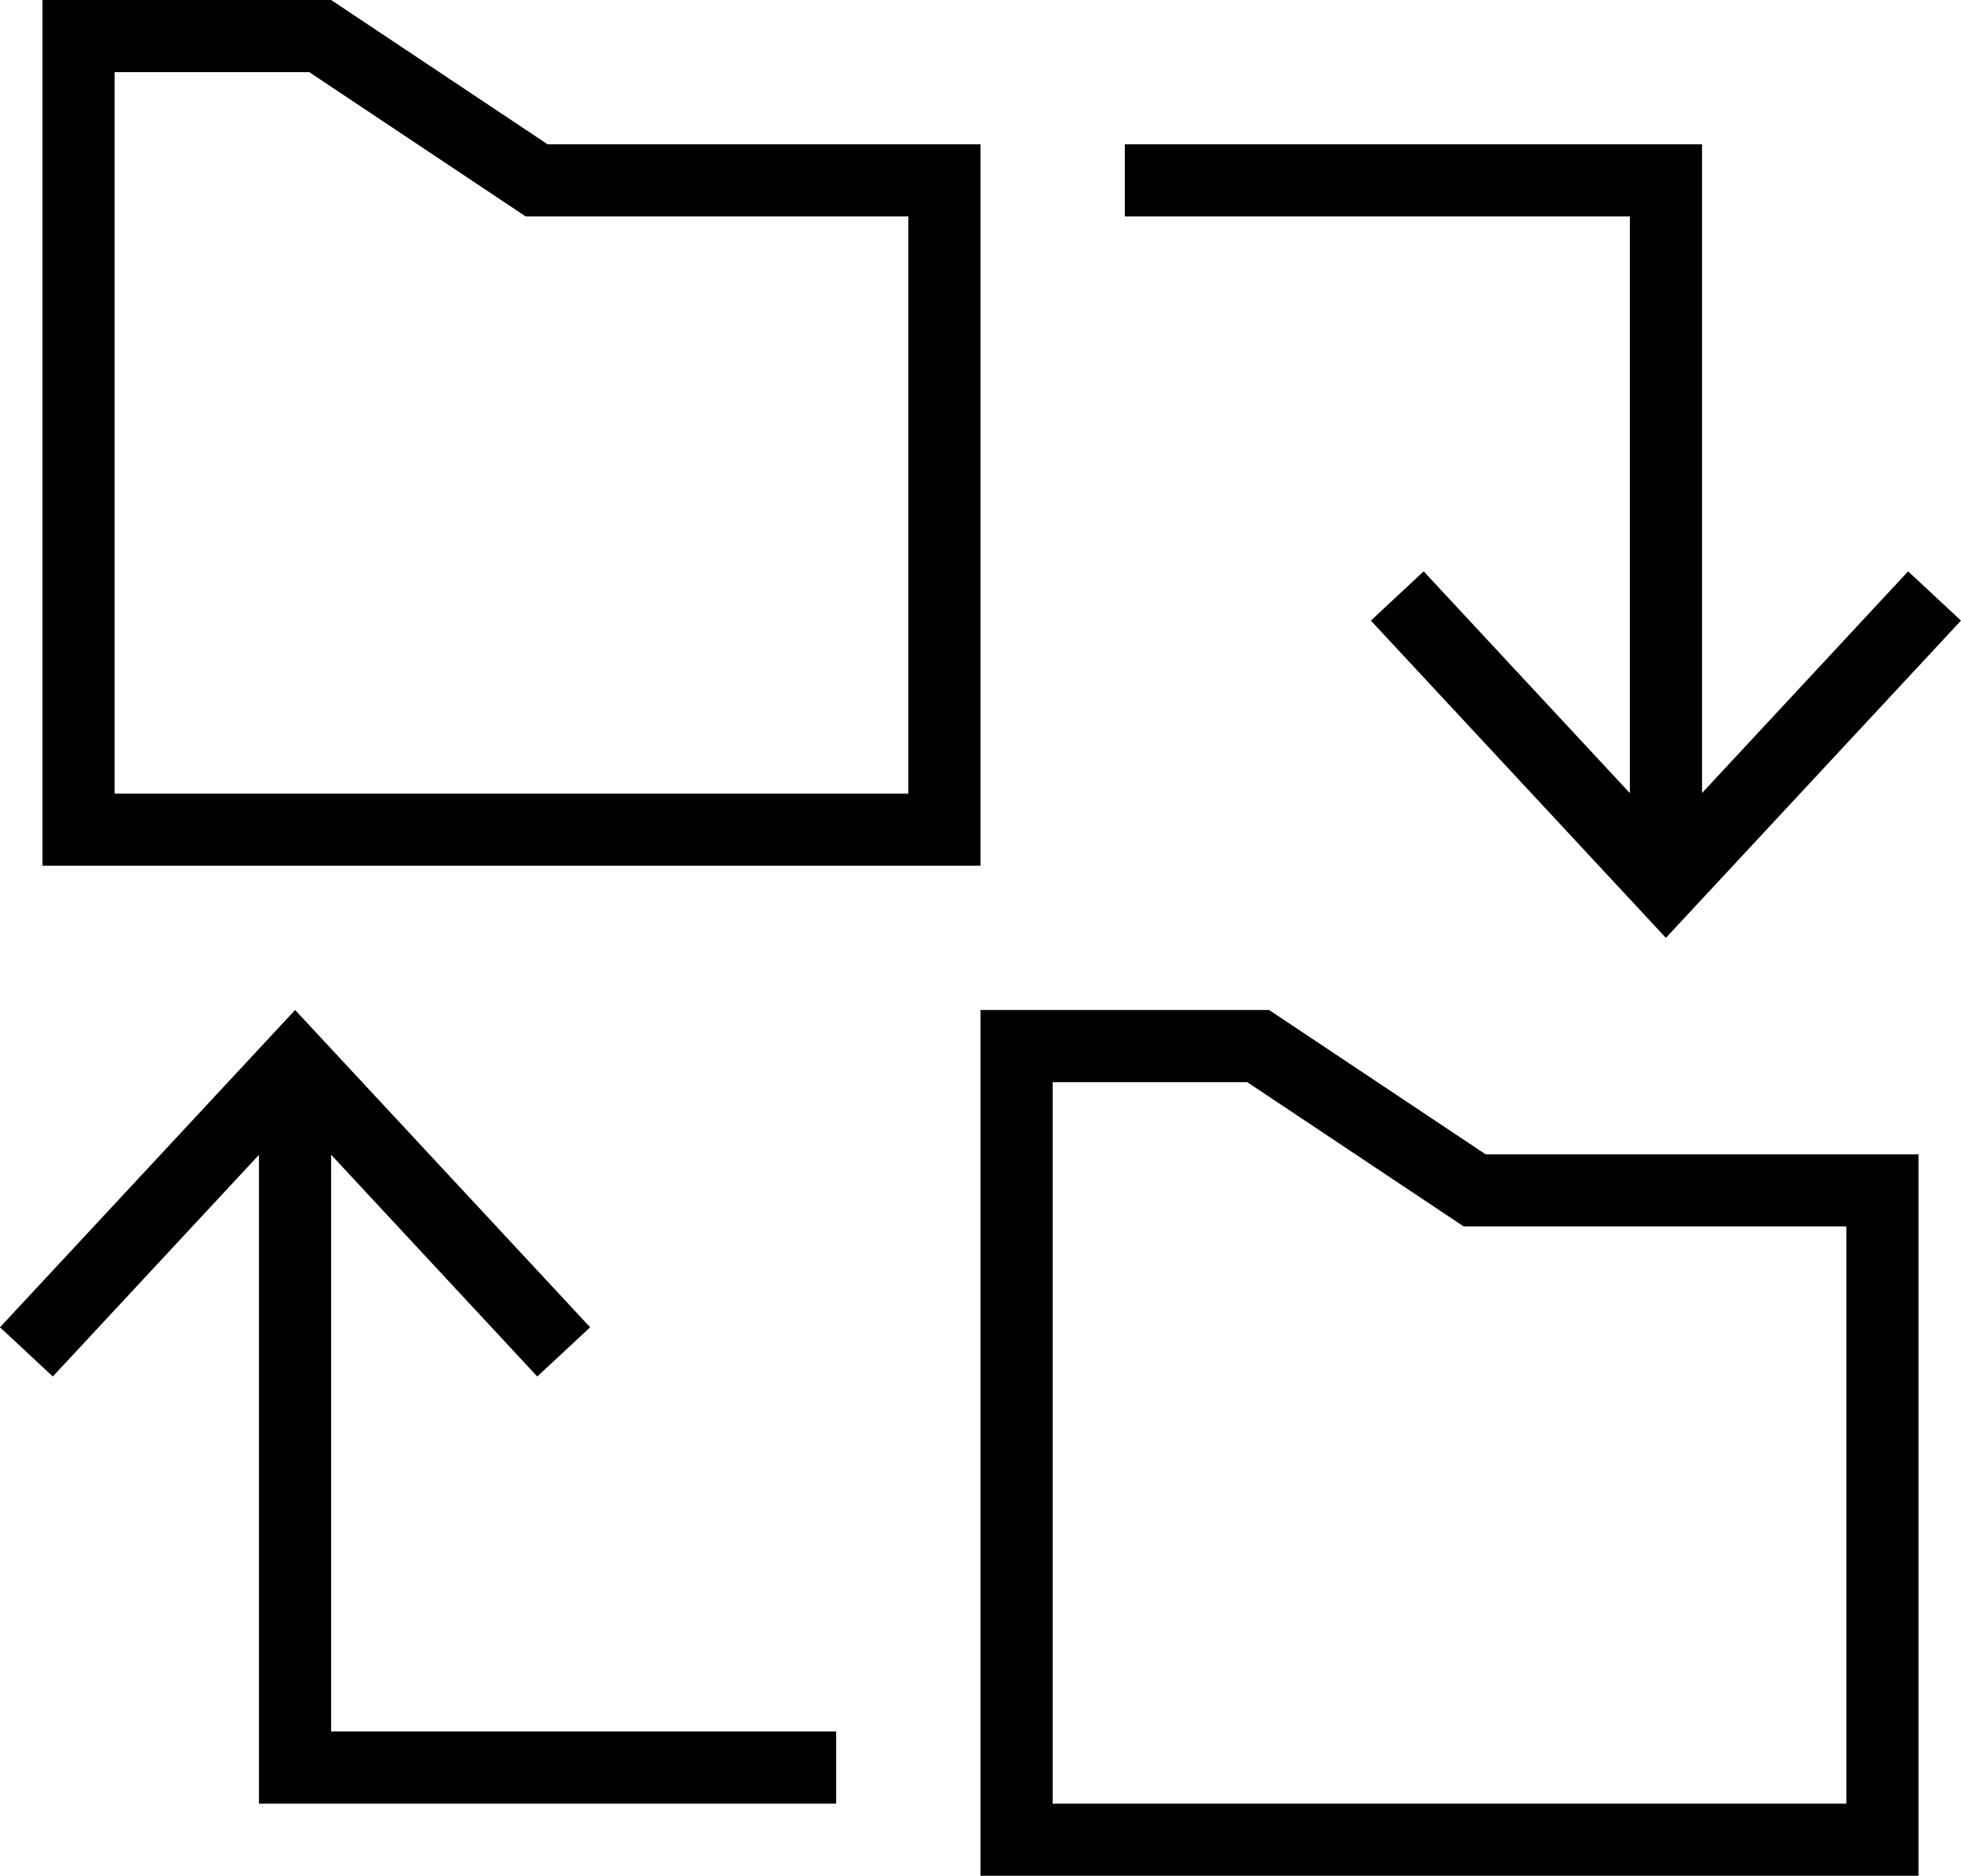 <?xml version="1.0" ?>
<svg id="Layer_1" style="enable-background:new 0 0 27.178 26;" version="1.1" viewBox="0 0 27.178 26" xml:space="preserve" xmlns="http://www.w3.org/2000/svg" xmlns:xlink="http://www.w3.org/1999/xlink"><g id="folder-switch-7"><polygon points="11.589,25 11.589,24 4.589,24 4.589,16.006 7.446,19.08 8.179,18.398 4.09,14 0,18.398 0.732,19.08 3.589,16.008    3.589,25  "/><polygon points="15.589,2 15.589,3 22.589,3 22.589,10.994 19.731,7.92 18.999,8.602 23.088,13 27.178,8.602 26.445,7.92    23.589,10.992 23.589,2  "/><path d="M4.589,0h-4v12h13V2h-6L4.589,0z M12.589,11h-11V1h2.697l3,2h5.303V11z"/><path d="M13.589,26h13V16h-6l-3-2h-4V26z M14.589,15h2.697l3,2h5.303v8h-11V15z"/></g></svg>
